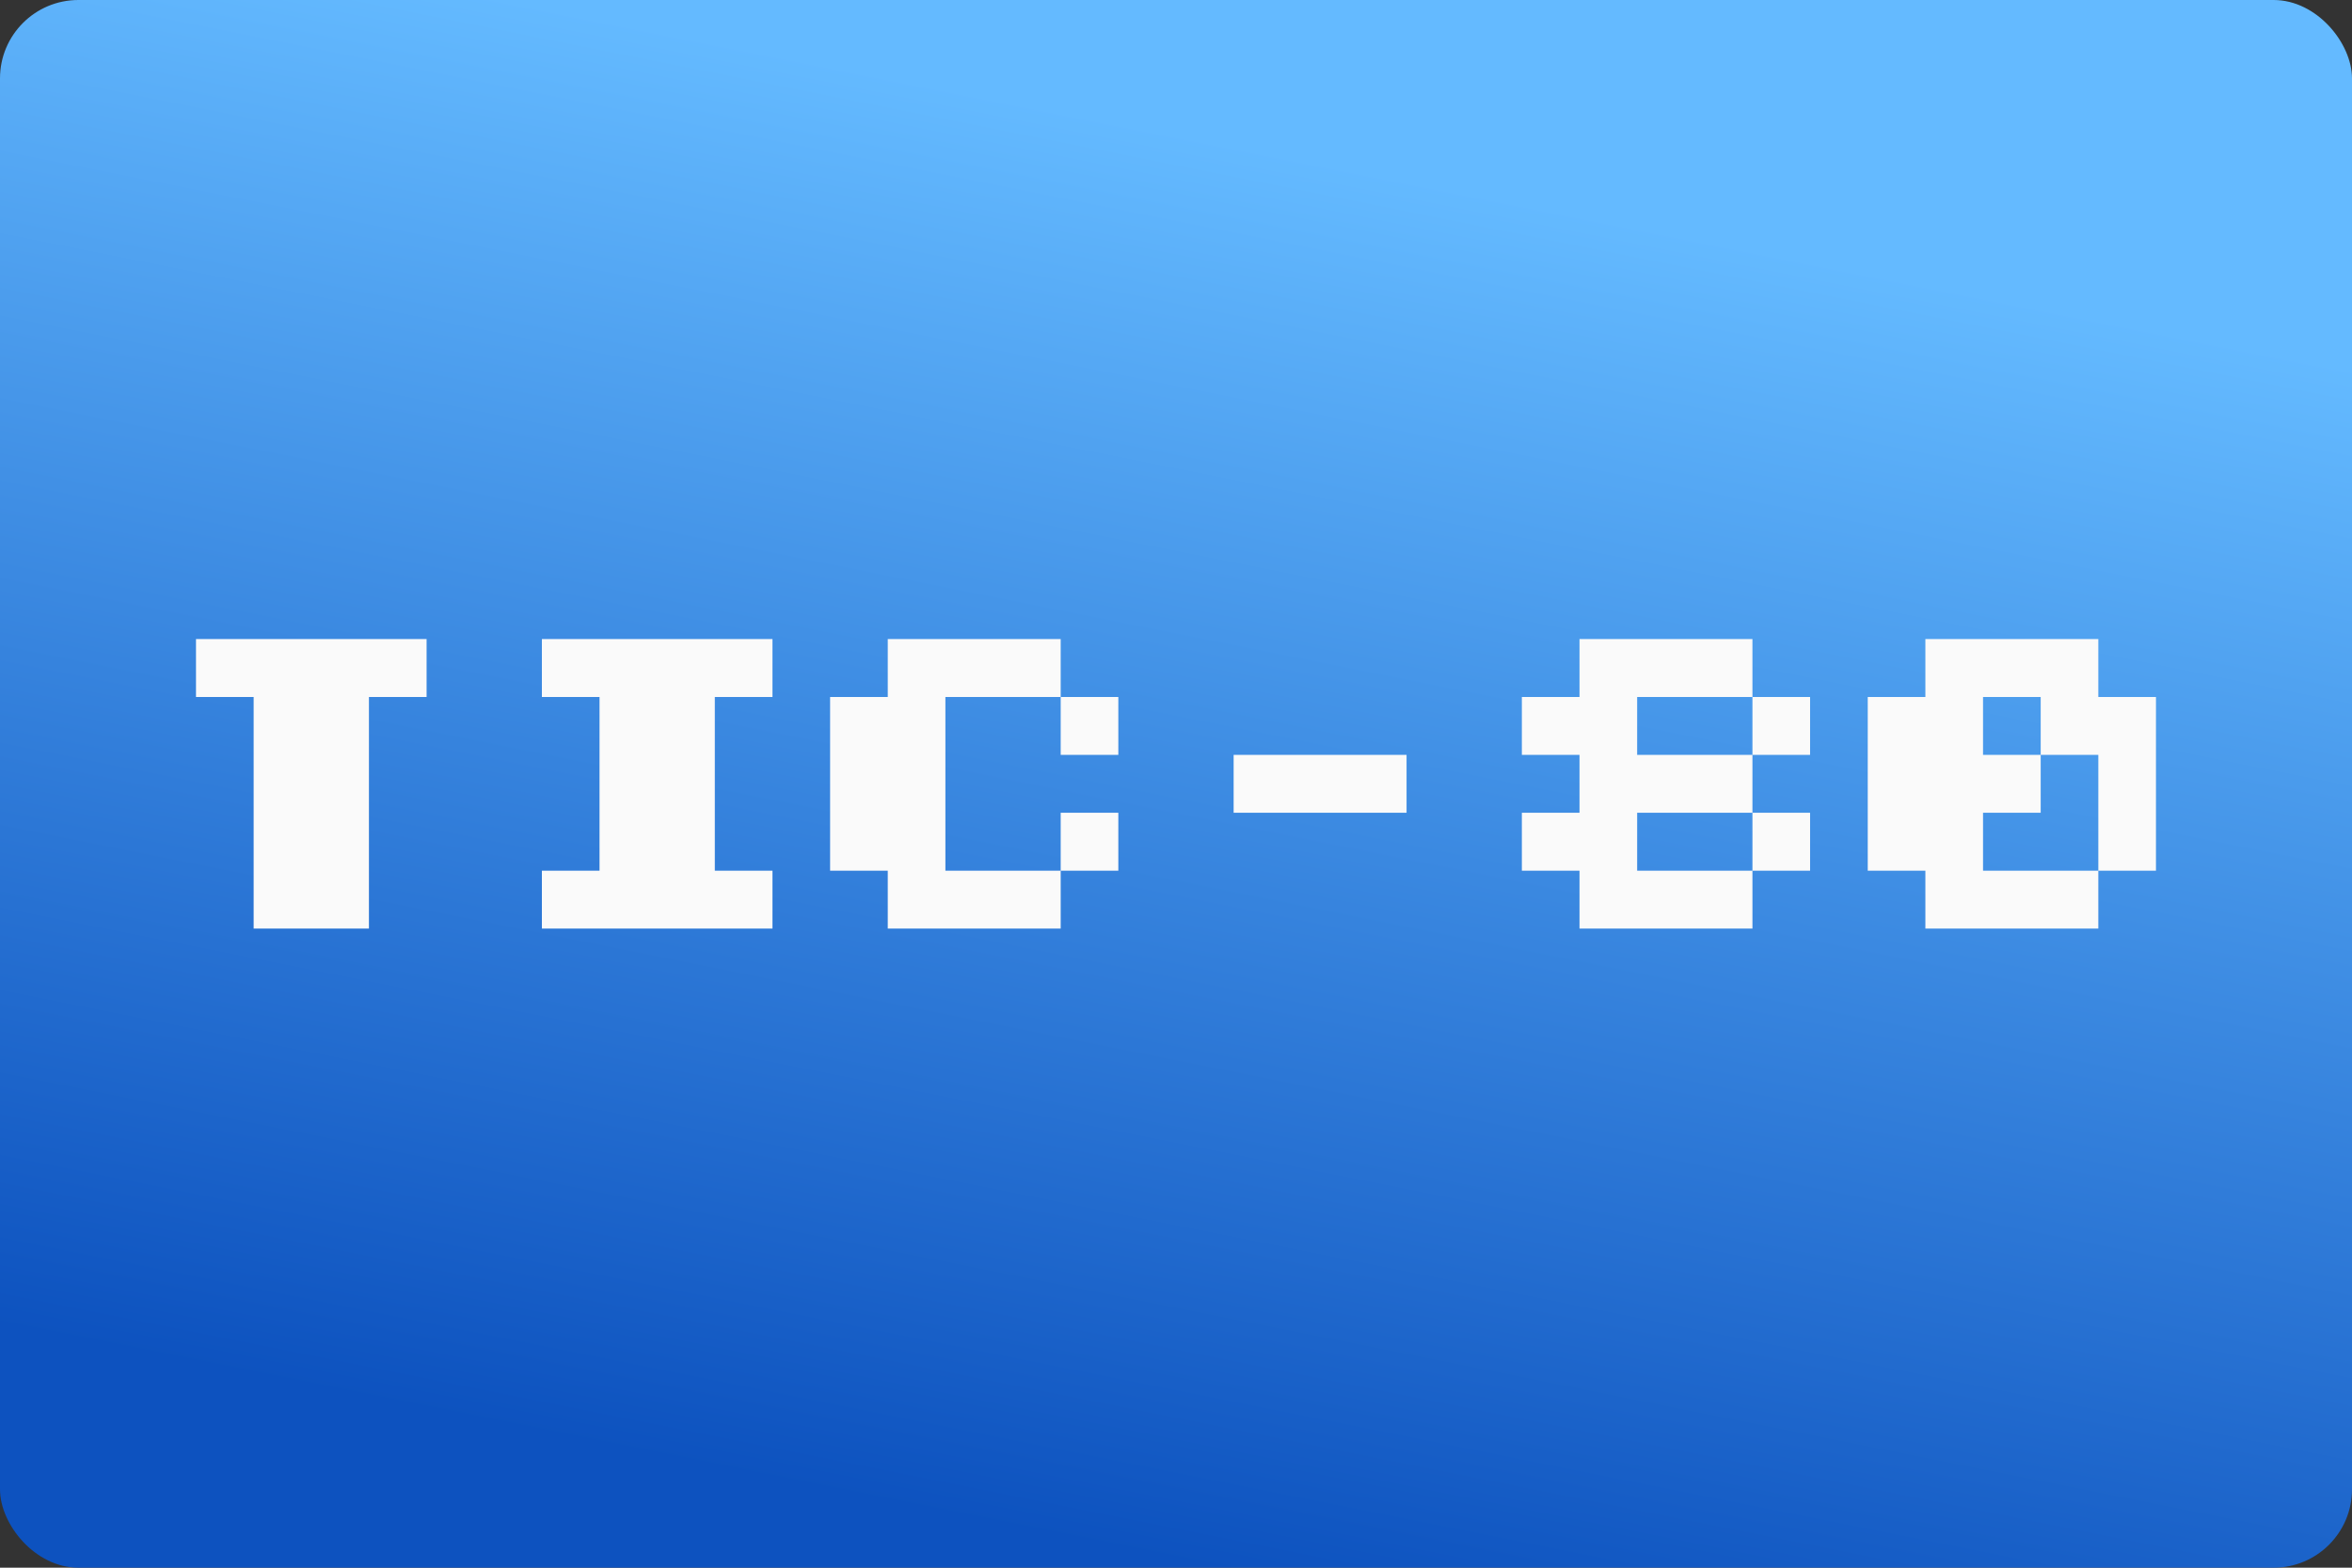 <?xml version="1.0" encoding="UTF-8"?>
<svg width="480" height="320" version="1.1" viewBox="0 0 480 320" xmlns="http://www.w3.org/2000/svg">
 <rect x="0" y="0" width="480" height="320" fill="#333333" stroke="none"/>
 <defs>
  <linearGradient id="a" x1="94.222" x2="79.341" y1="13.229" y2="87.555" gradientTransform="scale(3.78)" gradientUnits="userSpaceOnUse">
   <stop stop-color="#64baff" offset="0"/>
   <stop stop-color="#0d52bf" offset="1"/>
  </linearGradient>
 </defs>
 <rect width="480" height="320" ry="16" fill="url(#a)" stroke-linecap="square" stroke-linejoin="round" stroke-width="2" style="paint-order:stroke fill markers"/>
 <path d="m39.999 130.45v11.819h11.766v47.27h23.529v-47.27h11.766v-11.819zm70.59 0v11.819h11.763v35.455h-11.763v11.816h47.059v-11.816h-11.766v-35.455h11.766v-11.819zm70.586 0v11.819h-11.766v35.455h11.766v11.816h35.292v-11.813l11.763-3e-3v-11.819h-11.763v11.819h-23.529v-35.455h23.529v-11.819zm35.292 11.819v11.819l11.763-3e-3v-11.816zm105.88-11.819v11.819h-11.763v11.819h11.763l11.766-3e-3v-11.816h23.529v-11.819zm35.296 11.819v11.819l11.763-3e-3v-11.816zm0 11.819h-35.296v11.816h-11.763v11.819h11.763v11.816h35.296v-11.813l11.763-3e-3v-11.819h-11.763v11.819h-23.529v-11.819h23.529zm35.292-23.639v11.819h-11.763v35.455h11.763v11.816h35.295v-11.813l11.763-3e-3v-35.455h-11.763v-11.819zm11.766 11.819h11.766v11.819h11.763v23.636h-23.529v-11.819h11.766v-11.816h-11.766zm-152.94 11.819v11.816h35.292v-11.816z" fill="#fafafa" stroke-width="1.515"/>
 <style type="text/css">.st0{fill:#FC0C18;}
	.st1{fill:#FC0C18;}</style>
</svg>
